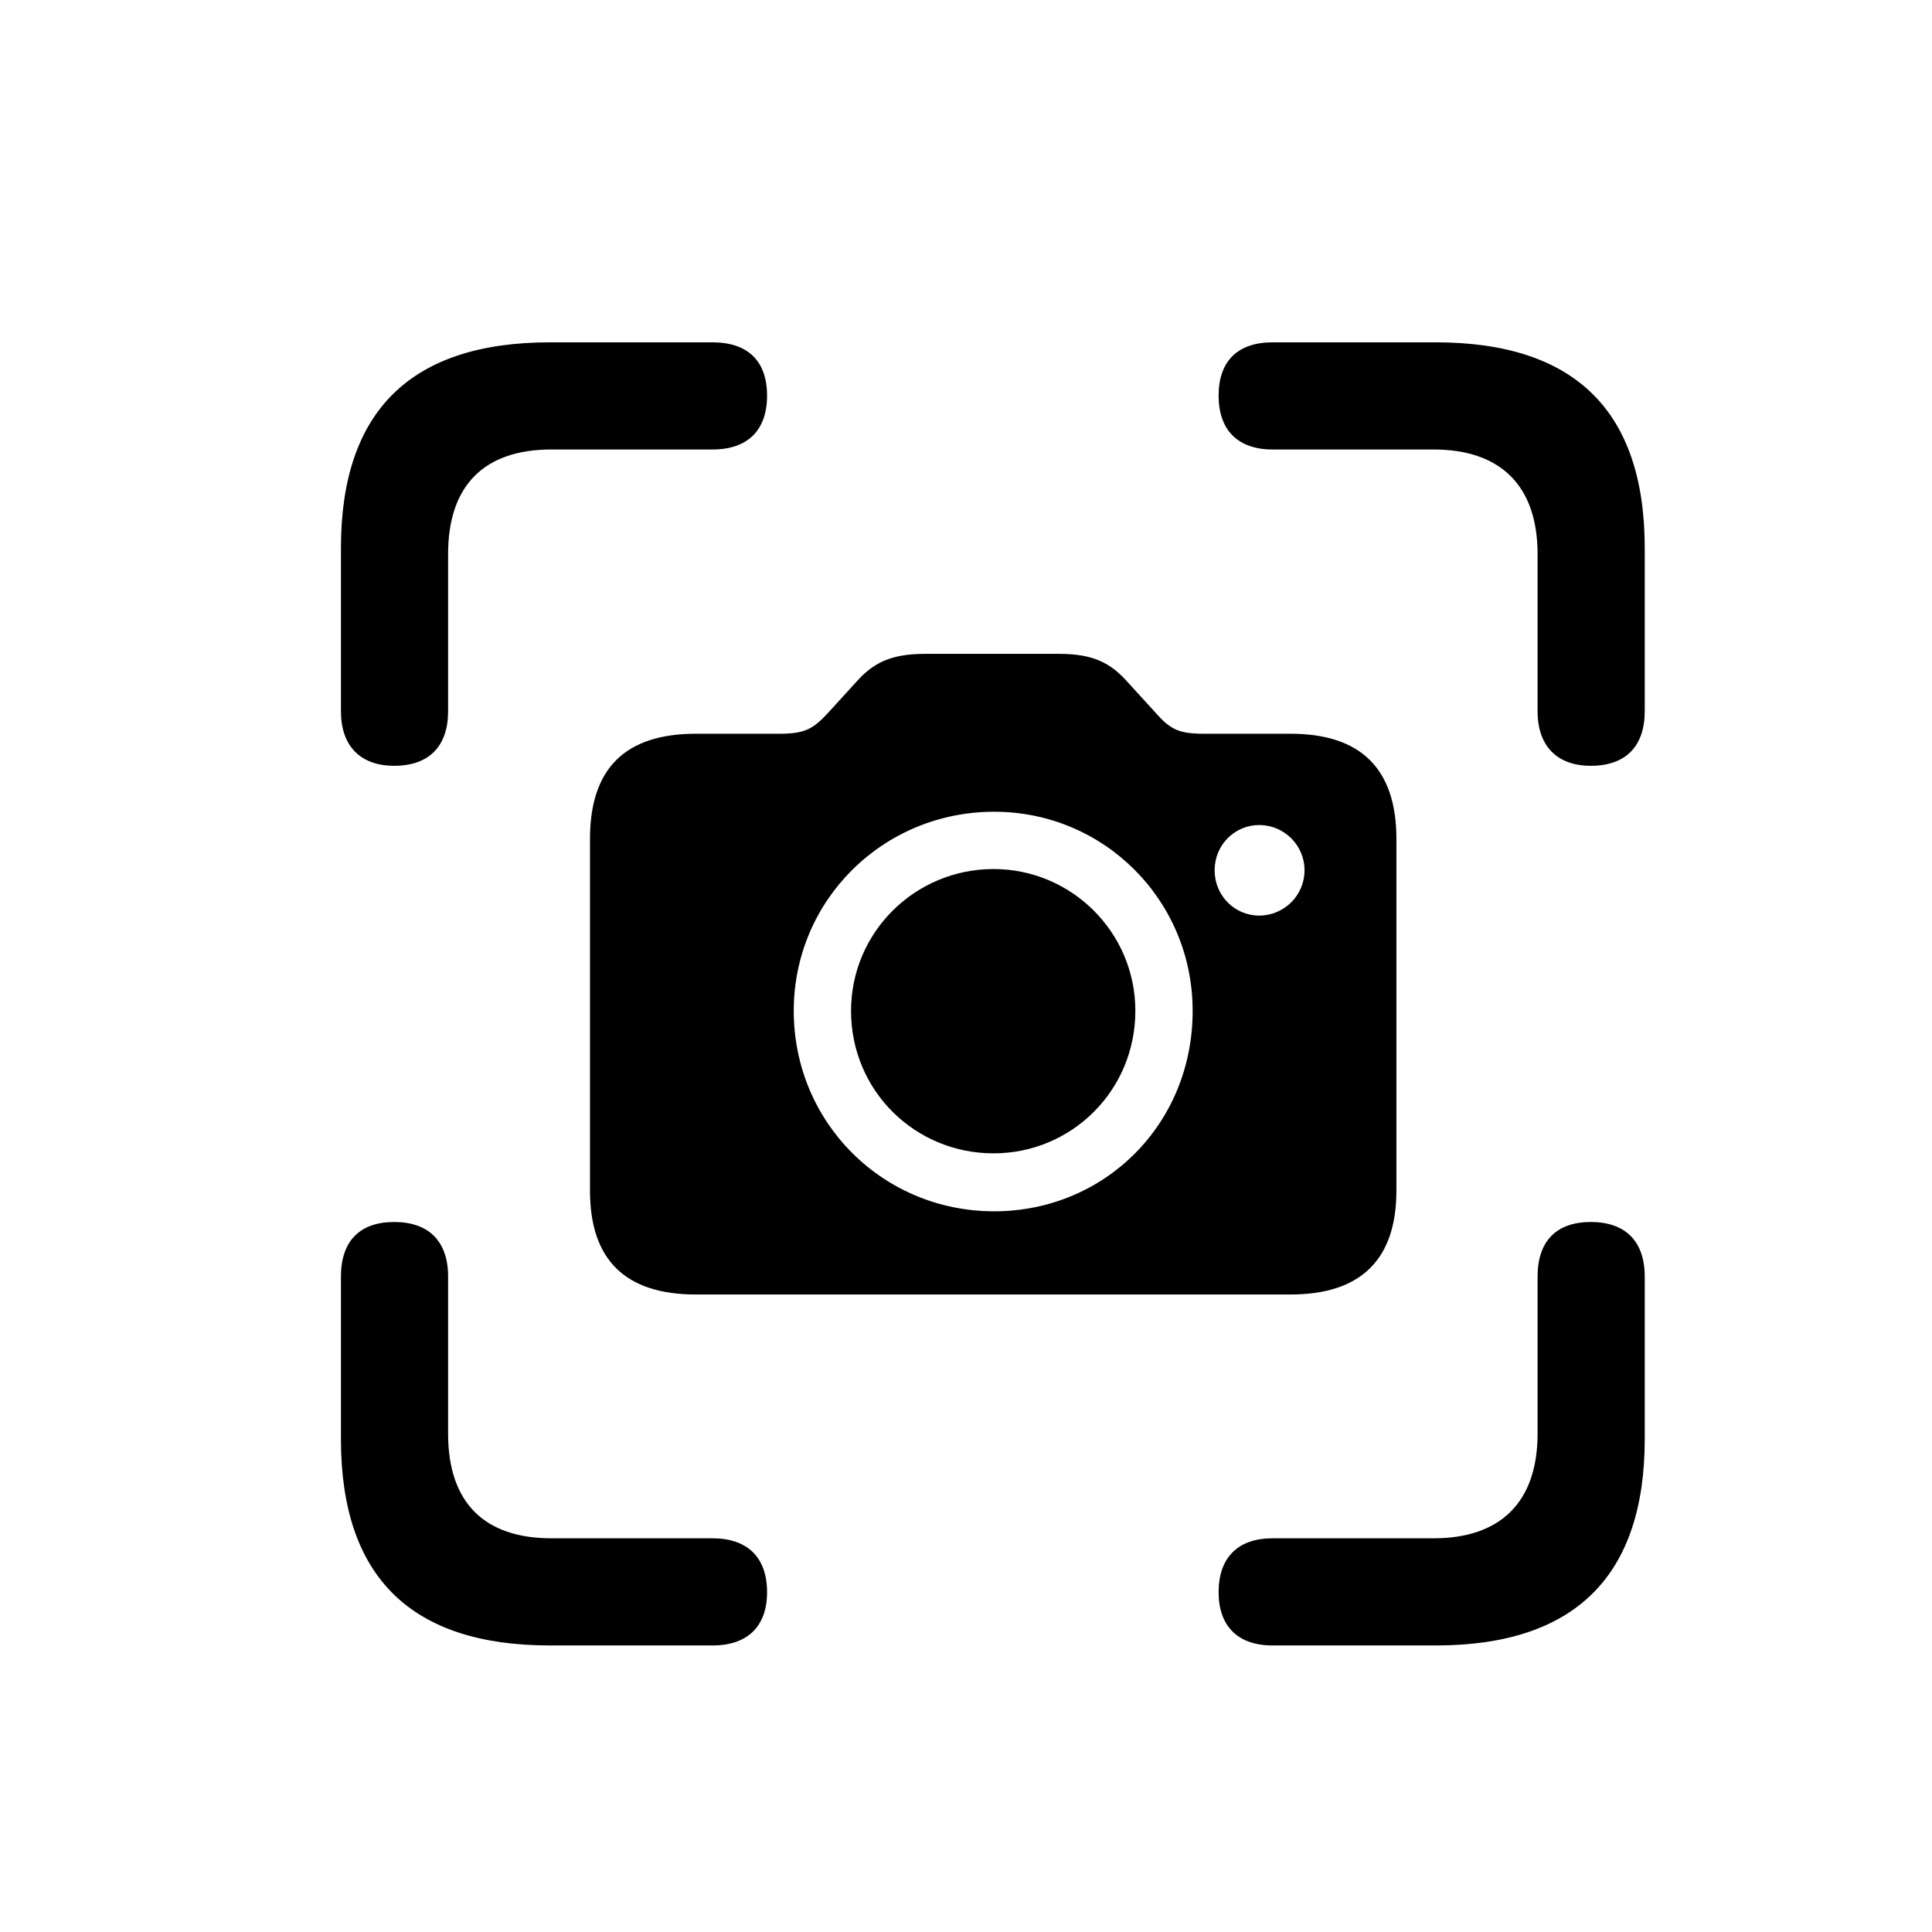 <!-- Generated by IcoMoon.io -->
<svg version="1.1" xmlns="http://www.w3.org/2000/svg" width="32" height="32" viewBox="0 0 32 32">
<title>camera-viewfinder</title>
<path d="M6.529 12.684c0.585 0 0.893-0.331 0.893-0.904v-2.603c0-1.147 0.607-1.732 1.71-1.732h2.669c0.585 0 0.904-0.32 0.904-0.893s-0.32-0.882-0.904-0.882h-2.691c-2.305 0-3.463 1.136-3.463 3.408v2.702c0 0.574 0.32 0.904 0.882 0.904zM26.349 12.684c0.585 0 0.893-0.331 0.893-0.904v-2.702c0-2.272-1.158-3.408-3.463-3.408h-2.702c-0.573 0-0.893 0.309-0.893 0.882s0.32 0.893 0.893 0.893h2.669c1.092 0 1.721 0.585 1.721 1.732v2.603c0 0.574 0.32 0.904 0.882 0.904zM9.11 27.254h2.691c0.585 0 0.904-0.32 0.904-0.882 0-0.573-0.32-0.893-0.904-0.893h-2.669c-1.103 0-1.71-0.585-1.71-1.732v-2.603c0-0.584-0.32-0.904-0.893-0.904s-0.882 0.32-0.882 0.904v2.691c0 2.283 1.158 3.419 3.463 3.419zM21.077 27.254h2.702c2.305 0 3.463-1.147 3.463-3.419v-2.691c0-0.584-0.32-0.904-0.893-0.904s-0.882 0.32-0.882 0.904v2.603c0 1.147-0.629 1.732-1.721 1.732h-2.669c-0.573 0-0.893 0.32-0.893 0.893 0 0.563 0.32 0.882 0.893 0.882zM11.526 21.441h9.849c1.158 0 1.754-0.573 1.754-1.721v-5.824c0-1.169-0.596-1.743-1.754-1.743h-1.434c-0.43 0-0.563-0.077-0.816-0.364l-0.452-0.496c-0.276-0.309-0.562-0.463-1.125-0.463h-2.228c-0.573 0-0.86 0.154-1.136 0.463l-0.452 0.496c-0.254 0.276-0.386 0.364-0.816 0.364h-1.39c-1.169 0-1.754 0.573-1.754 1.743v5.824c0 1.147 0.585 1.721 1.754 1.721zM16.467 20.063c-1.842 0-3.32-1.467-3.32-3.32 0-1.831 1.478-3.298 3.32-3.298 1.82 0 3.287 1.467 3.287 3.298 0 1.886-1.467 3.32-3.287 3.32zM16.456 19.103c1.29 0 2.349-1.037 2.349-2.36 0-1.302-1.059-2.349-2.349-2.349-1.301 0-2.36 1.048-2.36 2.349 0 1.323 1.059 2.36 2.36 2.36zM20.857 15.165c-0.408 0-0.739-0.331-0.739-0.75s0.331-0.75 0.739-0.75c0.408 0 0.75 0.331 0.75 0.75s-0.342 0.75-0.75 0.75z"></path>
</svg>

